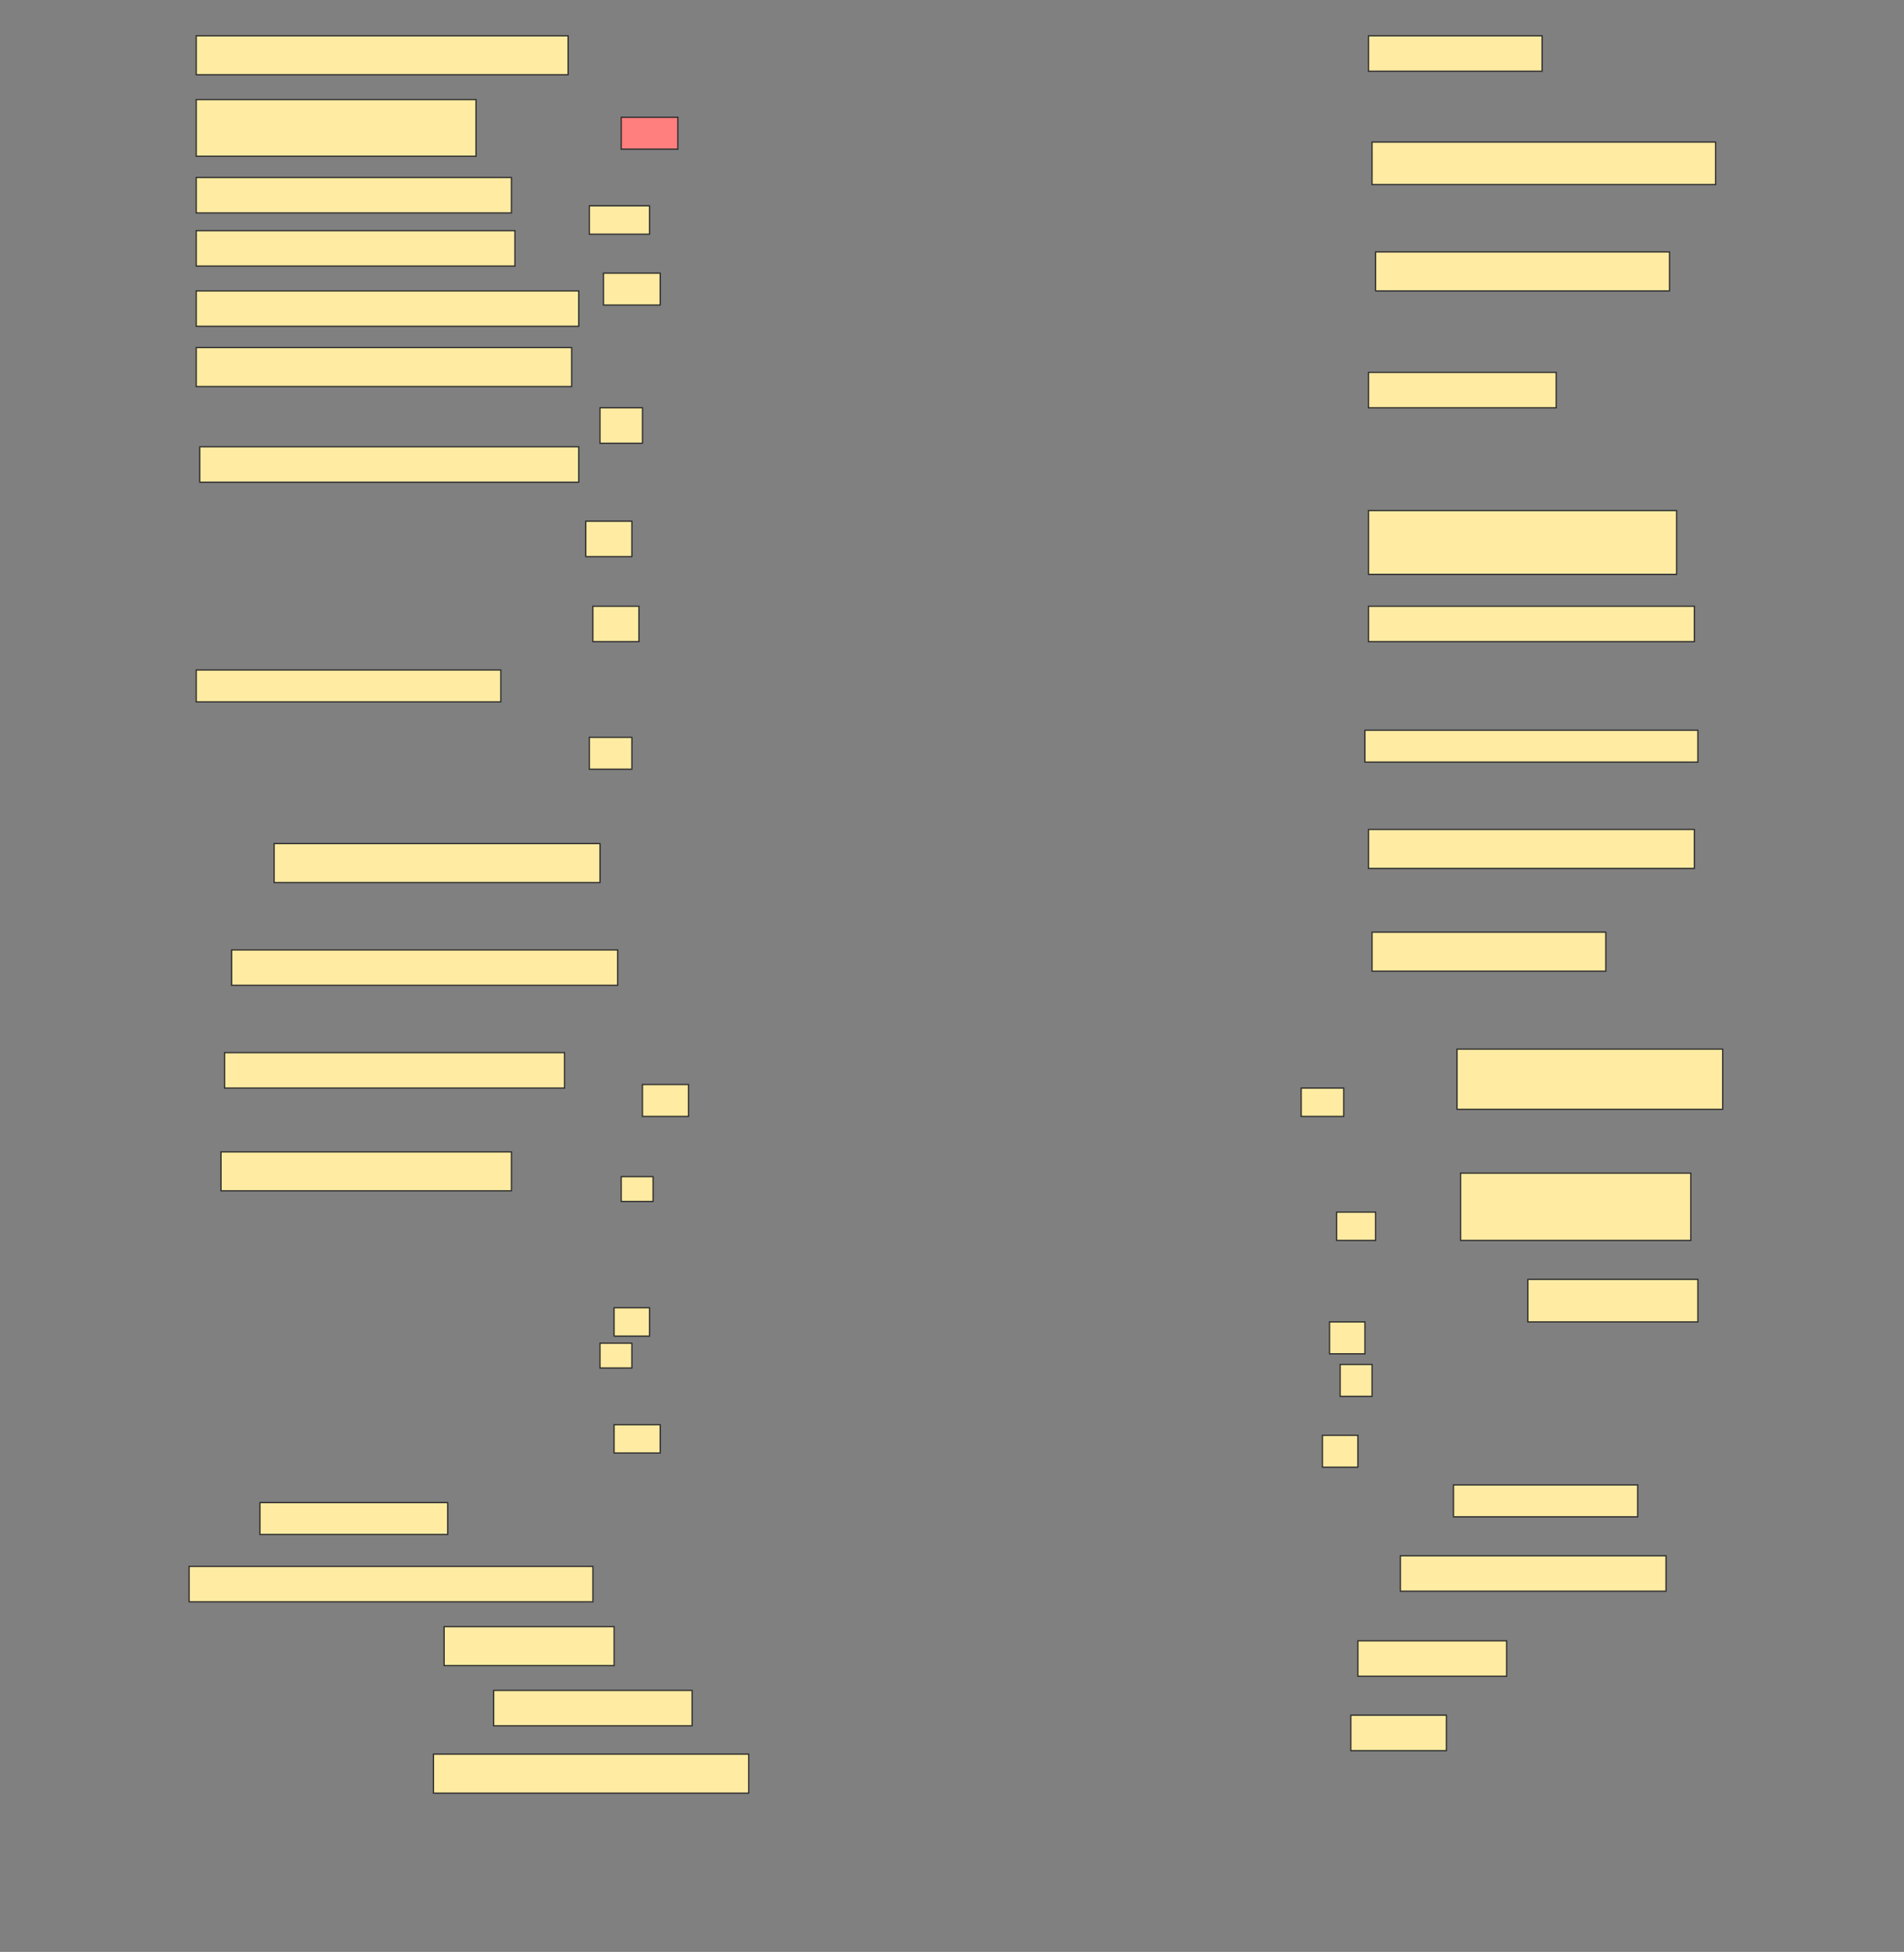 <svg height="1574" width="1536" xmlns="http://www.w3.org/2000/svg">
 <rect width="100%" height="100%" fill="#808080" stroke="none"/>
 <!-- Created with Image Occlusion Enhanced -->
 <g>
  <title>Labels</title>
 </g>
 <g>
  <title>Masks</title>
  <rect fill="#FFEBA2" height="31.429" id="baeae1174bab43dca101c4d46a15e2eb-ao-1" stroke="#2D2D2D" width="300" x="158.286" y="28.857"/>
  <rect fill="#FFEBA2" height="28.571" id="baeae1174bab43dca101c4d46a15e2eb-ao-2" stroke="#2D2D2D" width="140" x="1104" y="28.857"/>
  <rect fill="#FFEBA2" height="45.714" id="baeae1174bab43dca101c4d46a15e2eb-ao-3" stroke="#2D2D2D" width="225.714" x="158.286" y="80.286"/>
  <rect class="qshape" fill="#FF7E7E" height="25.714" id="baeae1174bab43dca101c4d46a15e2eb-ao-4" stroke="#2D2D2D" width="45.714" x="501.143" y="94.571"/>
  <rect fill="#FFEBA2" height="34.286" id="baeae1174bab43dca101c4d46a15e2eb-ao-5" stroke="#2D2D2D" width="277.143" x="1106.857" y="114.571"/>
  <rect fill="#FFEBA2" height="28.571" id="baeae1174bab43dca101c4d46a15e2eb-ao-6" stroke="#2D2D2D" width="254.286" x="158.286" y="143.143"/>
  <rect fill="#FFEBA2" height="22.857" id="baeae1174bab43dca101c4d46a15e2eb-ao-7" stroke="#2D2D2D" width="48.571" x="475.429" y="166"/>
  <rect fill="#FFEBA2" height="28.571" id="baeae1174bab43dca101c4d46a15e2eb-ao-8" stroke="#2D2D2D" width="257.143" x="158.286" y="186"/>
  <rect fill="#FFEBA2" height="31.429" id="baeae1174bab43dca101c4d46a15e2eb-ao-9" stroke="#2D2D2D" width="237.143" x="1109.714" y="203.143"/>
  <rect fill="#FFEBA2" height="25.714" id="baeae1174bab43dca101c4d46a15e2eb-ao-10" stroke="#2D2D2D" width="45.714" x="486.857" y="220.286"/>
  <rect fill="#FFEBA2" height="28.571" id="baeae1174bab43dca101c4d46a15e2eb-ao-11" stroke="#2D2D2D" width="308.571" x="158.286" y="234.571"/>
  <rect fill="#FFEBA2" height="31.429" id="baeae1174bab43dca101c4d46a15e2eb-ao-12" stroke="#2D2D2D" width="302.857" x="158.286" y="280.286"/>
  <rect fill="#FFEBA2" height="28.571" id="baeae1174bab43dca101c4d46a15e2eb-ao-13" stroke="#2D2D2D" width="151.429" x="1104" y="300.286"/>
  <rect fill="#FFEBA2" height="28.571" id="baeae1174bab43dca101c4d46a15e2eb-ao-14" stroke="#2D2D2D" width="34.286" x="484" y="328.857"/>
  <rect fill="#FFEBA2" height="28.571" id="baeae1174bab43dca101c4d46a15e2eb-ao-15" stroke="#2D2D2D" stroke-dasharray="null" stroke-linecap="null" stroke-linejoin="null" width="305.714" x="161.143" y="360.286"/>
  <rect fill="#FFEBA2" height="51.429" id="baeae1174bab43dca101c4d46a15e2eb-ao-16" stroke="#2D2D2D" stroke-dasharray="null" stroke-linecap="null" stroke-linejoin="null" width="248.571" x="1104" y="411.714"/>
  <rect fill="#FFEBA2" height="28.571" id="baeae1174bab43dca101c4d46a15e2eb-ao-17" stroke="#2D2D2D" stroke-dasharray="null" stroke-linecap="null" stroke-linejoin="null" width="37.143" x="472.572" y="420.286"/>
  <rect fill="#FFEBA2" height="28.571" id="baeae1174bab43dca101c4d46a15e2eb-ao-18" stroke="#2D2D2D" stroke-dasharray="null" stroke-linecap="null" stroke-linejoin="null" width="37.143" x="478.286" y="488.857"/>
  <rect fill="#FFEBA2" height="28.571" id="baeae1174bab43dca101c4d46a15e2eb-ao-19" stroke="#2D2D2D" stroke-dasharray="null" stroke-linecap="null" stroke-linejoin="null" width="262.857" x="1104" y="488.857"/>
  <rect fill="#FFEBA2" height="25.714" id="baeae1174bab43dca101c4d46a15e2eb-ao-20" stroke="#2D2D2D" stroke-dasharray="null" stroke-linecap="null" stroke-linejoin="null" width="245.714" x="158.286" y="540.286"/>
  <rect fill="#FFEBA2" height="25.714" id="baeae1174bab43dca101c4d46a15e2eb-ao-21" stroke="#2D2D2D" stroke-dasharray="null" stroke-linecap="null" stroke-linejoin="null" width="34.286" x="475.429" y="594.571"/>
  <rect fill="#FFEBA2" height="25.714" id="baeae1174bab43dca101c4d46a15e2eb-ao-22" stroke="#2D2D2D" stroke-dasharray="null" stroke-linecap="null" stroke-linejoin="null" width="268.571" x="1101.143" y="588.857"/>
  <rect fill="#FFEBA2" height="31.429" id="baeae1174bab43dca101c4d46a15e2eb-ao-23" stroke="#2D2D2D" stroke-dasharray="null" stroke-linecap="null" stroke-linejoin="null" width="262.857" x="221.143" y="680.286"/>
  <rect fill="#FFEBA2" height="31.429" id="baeae1174bab43dca101c4d46a15e2eb-ao-24" stroke="#2D2D2D" stroke-dasharray="null" stroke-linecap="null" stroke-linejoin="null" width="262.857" x="1104" y="668.857"/>
  <rect fill="#FFEBA2" height="28.571" id="baeae1174bab43dca101c4d46a15e2eb-ao-25" stroke="#2D2D2D" stroke-dasharray="null" stroke-linecap="null" stroke-linejoin="null" width="311.429" x="186.857" y="766"/>
  <rect fill="#FFEBA2" height="31.429" id="baeae1174bab43dca101c4d46a15e2eb-ao-26" stroke="#2D2D2D" stroke-dasharray="null" stroke-linecap="null" stroke-linejoin="null" width="188.571" x="1106.857" y="751.714"/>
  <rect fill="#FFEBA2" height="28.571" id="baeae1174bab43dca101c4d46a15e2eb-ao-27" stroke="#2D2D2D" stroke-dasharray="null" stroke-linecap="null" stroke-linejoin="null" width="274.286" x="181.143" y="848.857"/>
  <rect fill="#FFEBA2" height="48.571" id="baeae1174bab43dca101c4d46a15e2eb-ao-28" stroke="#2D2D2D" stroke-dasharray="null" stroke-linecap="null" stroke-linejoin="null" width="214.286" x="1175.429" y="846"/>
  <rect fill="#FFEBA2" height="31.429" id="baeae1174bab43dca101c4d46a15e2eb-ao-29" stroke="#2D2D2D" stroke-dasharray="null" stroke-linecap="null" stroke-linejoin="null" width="234.286" x="178.286" y="928.857"/>
  <rect fill="#FFEBA2" height="54.286" id="baeae1174bab43dca101c4d46a15e2eb-ao-30" stroke="#2D2D2D" stroke-dasharray="null" stroke-linecap="null" stroke-linejoin="null" width="185.714" x="1178.286" y="946"/>
  <rect fill="#FFEBA2" height="34.286" id="baeae1174bab43dca101c4d46a15e2eb-ao-31" stroke="#2D2D2D" stroke-dasharray="null" stroke-linecap="null" stroke-linejoin="null" width="137.143" x="1232.572" y="1031.714"/>
  <rect fill="#FFEBA2" height="25.714" id="baeae1174bab43dca101c4d46a15e2eb-ao-32" stroke="#2D2D2D" stroke-dasharray="null" stroke-linecap="null" stroke-linejoin="null" width="148.571" x="1172.572" y="1197.428"/>
  <rect fill="#FFEBA2" height="25.714" id="baeae1174bab43dca101c4d46a15e2eb-ao-33" stroke="#2D2D2D" stroke-dasharray="null" stroke-linecap="null" stroke-linejoin="null" width="151.429" x="209.714" y="1211.714"/>
  <rect fill="#FFEBA2" height="28.571" id="baeae1174bab43dca101c4d46a15e2eb-ao-34" stroke="#2D2D2D" stroke-dasharray="null" stroke-linecap="null" stroke-linejoin="null" width="214.286" x="1129.714" y="1254.571"/>
  <rect fill="#FFEBA2" height="28.571" id="baeae1174bab43dca101c4d46a15e2eb-ao-35" stroke="#2D2D2D" stroke-dasharray="null" stroke-linecap="null" stroke-linejoin="null" width="325.714" x="152.572" y="1263.143"/>
  <rect fill="#FFEBA2" height="31.429" id="baeae1174bab43dca101c4d46a15e2eb-ao-36" stroke="#2D2D2D" stroke-dasharray="null" stroke-linecap="null" stroke-linejoin="null" width="137.143" x="358.286" y="1311.714"/>
  <rect fill="#FFEBA2" height="28.571" id="baeae1174bab43dca101c4d46a15e2eb-ao-37" stroke="#2D2D2D" stroke-dasharray="null" stroke-linecap="null" stroke-linejoin="null" width="120" x="1095.429" y="1323.143"/>
  <rect fill="#FFEBA2" height="28.571" id="baeae1174bab43dca101c4d46a15e2eb-ao-38" stroke="#2D2D2D" stroke-dasharray="null" stroke-linecap="null" stroke-linejoin="null" width="160" x="398.286" y="1363.143"/>
  <rect fill="#FFEBA2" height="28.571" id="baeae1174bab43dca101c4d46a15e2eb-ao-39" stroke="#2D2D2D" stroke-dasharray="null" stroke-linecap="null" stroke-linejoin="null" width="77.143" x="1089.714" y="1383.143"/>
  <rect fill="#FFEBA2" height="31.429" id="baeae1174bab43dca101c4d46a15e2eb-ao-40" stroke="#2D2D2D" stroke-dasharray="null" stroke-linecap="null" stroke-linejoin="null" width="254.286" x="349.714" y="1414.571"/>
  <g id="baeae1174bab43dca101c4d46a15e2eb-ao-41">
   <rect fill="#FFEBA2" height="25.714" stroke="#2D2D2D" stroke-dasharray="null" stroke-linecap="null" stroke-linejoin="null" width="37.143" x="518.286" y="874.571"/>
   <rect fill="#FFEBA2" height="22.857" stroke="#2D2D2D" stroke-dasharray="null" stroke-linecap="null" stroke-linejoin="null" width="34.286" x="1049.714" y="877.428"/>
  </g>
  <g id="baeae1174bab43dca101c4d46a15e2eb-ao-42">
   <rect fill="#FFEBA2" height="20" stroke="#2D2D2D" stroke-dasharray="null" stroke-linecap="null" stroke-linejoin="null" width="25.714" x="501.143" y="948.857"/>
   <rect fill="#FFEBA2" height="22.857" stroke="#2D2D2D" stroke-dasharray="null" stroke-linecap="null" stroke-linejoin="null" width="31.429" x="1078.286" y="977.428"/>
  </g>
  <g id="baeae1174bab43dca101c4d46a15e2eb-ao-43">
   <rect fill="#FFEBA2" height="22.857" stroke="#2D2D2D" stroke-dasharray="null" stroke-linecap="null" stroke-linejoin="null" width="28.571" x="495.429" y="1054.571"/>
   <rect fill="#FFEBA2" height="25.714" stroke="#2D2D2D" stroke-dasharray="null" stroke-linecap="null" stroke-linejoin="null" width="28.571" x="1072.572" y="1066"/>
  </g>
  <g id="baeae1174bab43dca101c4d46a15e2eb-ao-44">
   <rect fill="#FFEBA2" height="20" stroke="#2D2D2D" stroke-dasharray="null" stroke-linecap="null" stroke-linejoin="null" width="25.714" x="484" y="1083.143"/>
   <rect fill="#FFEBA2" height="25.714" stroke="#2D2D2D" stroke-dasharray="null" stroke-linecap="null" stroke-linejoin="null" width="25.714" x="1081.143" y="1100.286"/>
  </g>
  <g id="baeae1174bab43dca101c4d46a15e2eb-ao-45">
   <rect fill="#FFEBA2" height="22.857" stroke="#2D2D2D" stroke-dasharray="null" stroke-linecap="null" stroke-linejoin="null" width="37.143" x="495.429" y="1148.857"/>
   <rect fill="#FFEBA2" height="25.714" stroke="#2D2D2D" stroke-dasharray="null" stroke-linecap="null" stroke-linejoin="null" width="28.571" x="1066.857" y="1157.428"/>
  </g>
 </g>
</svg>